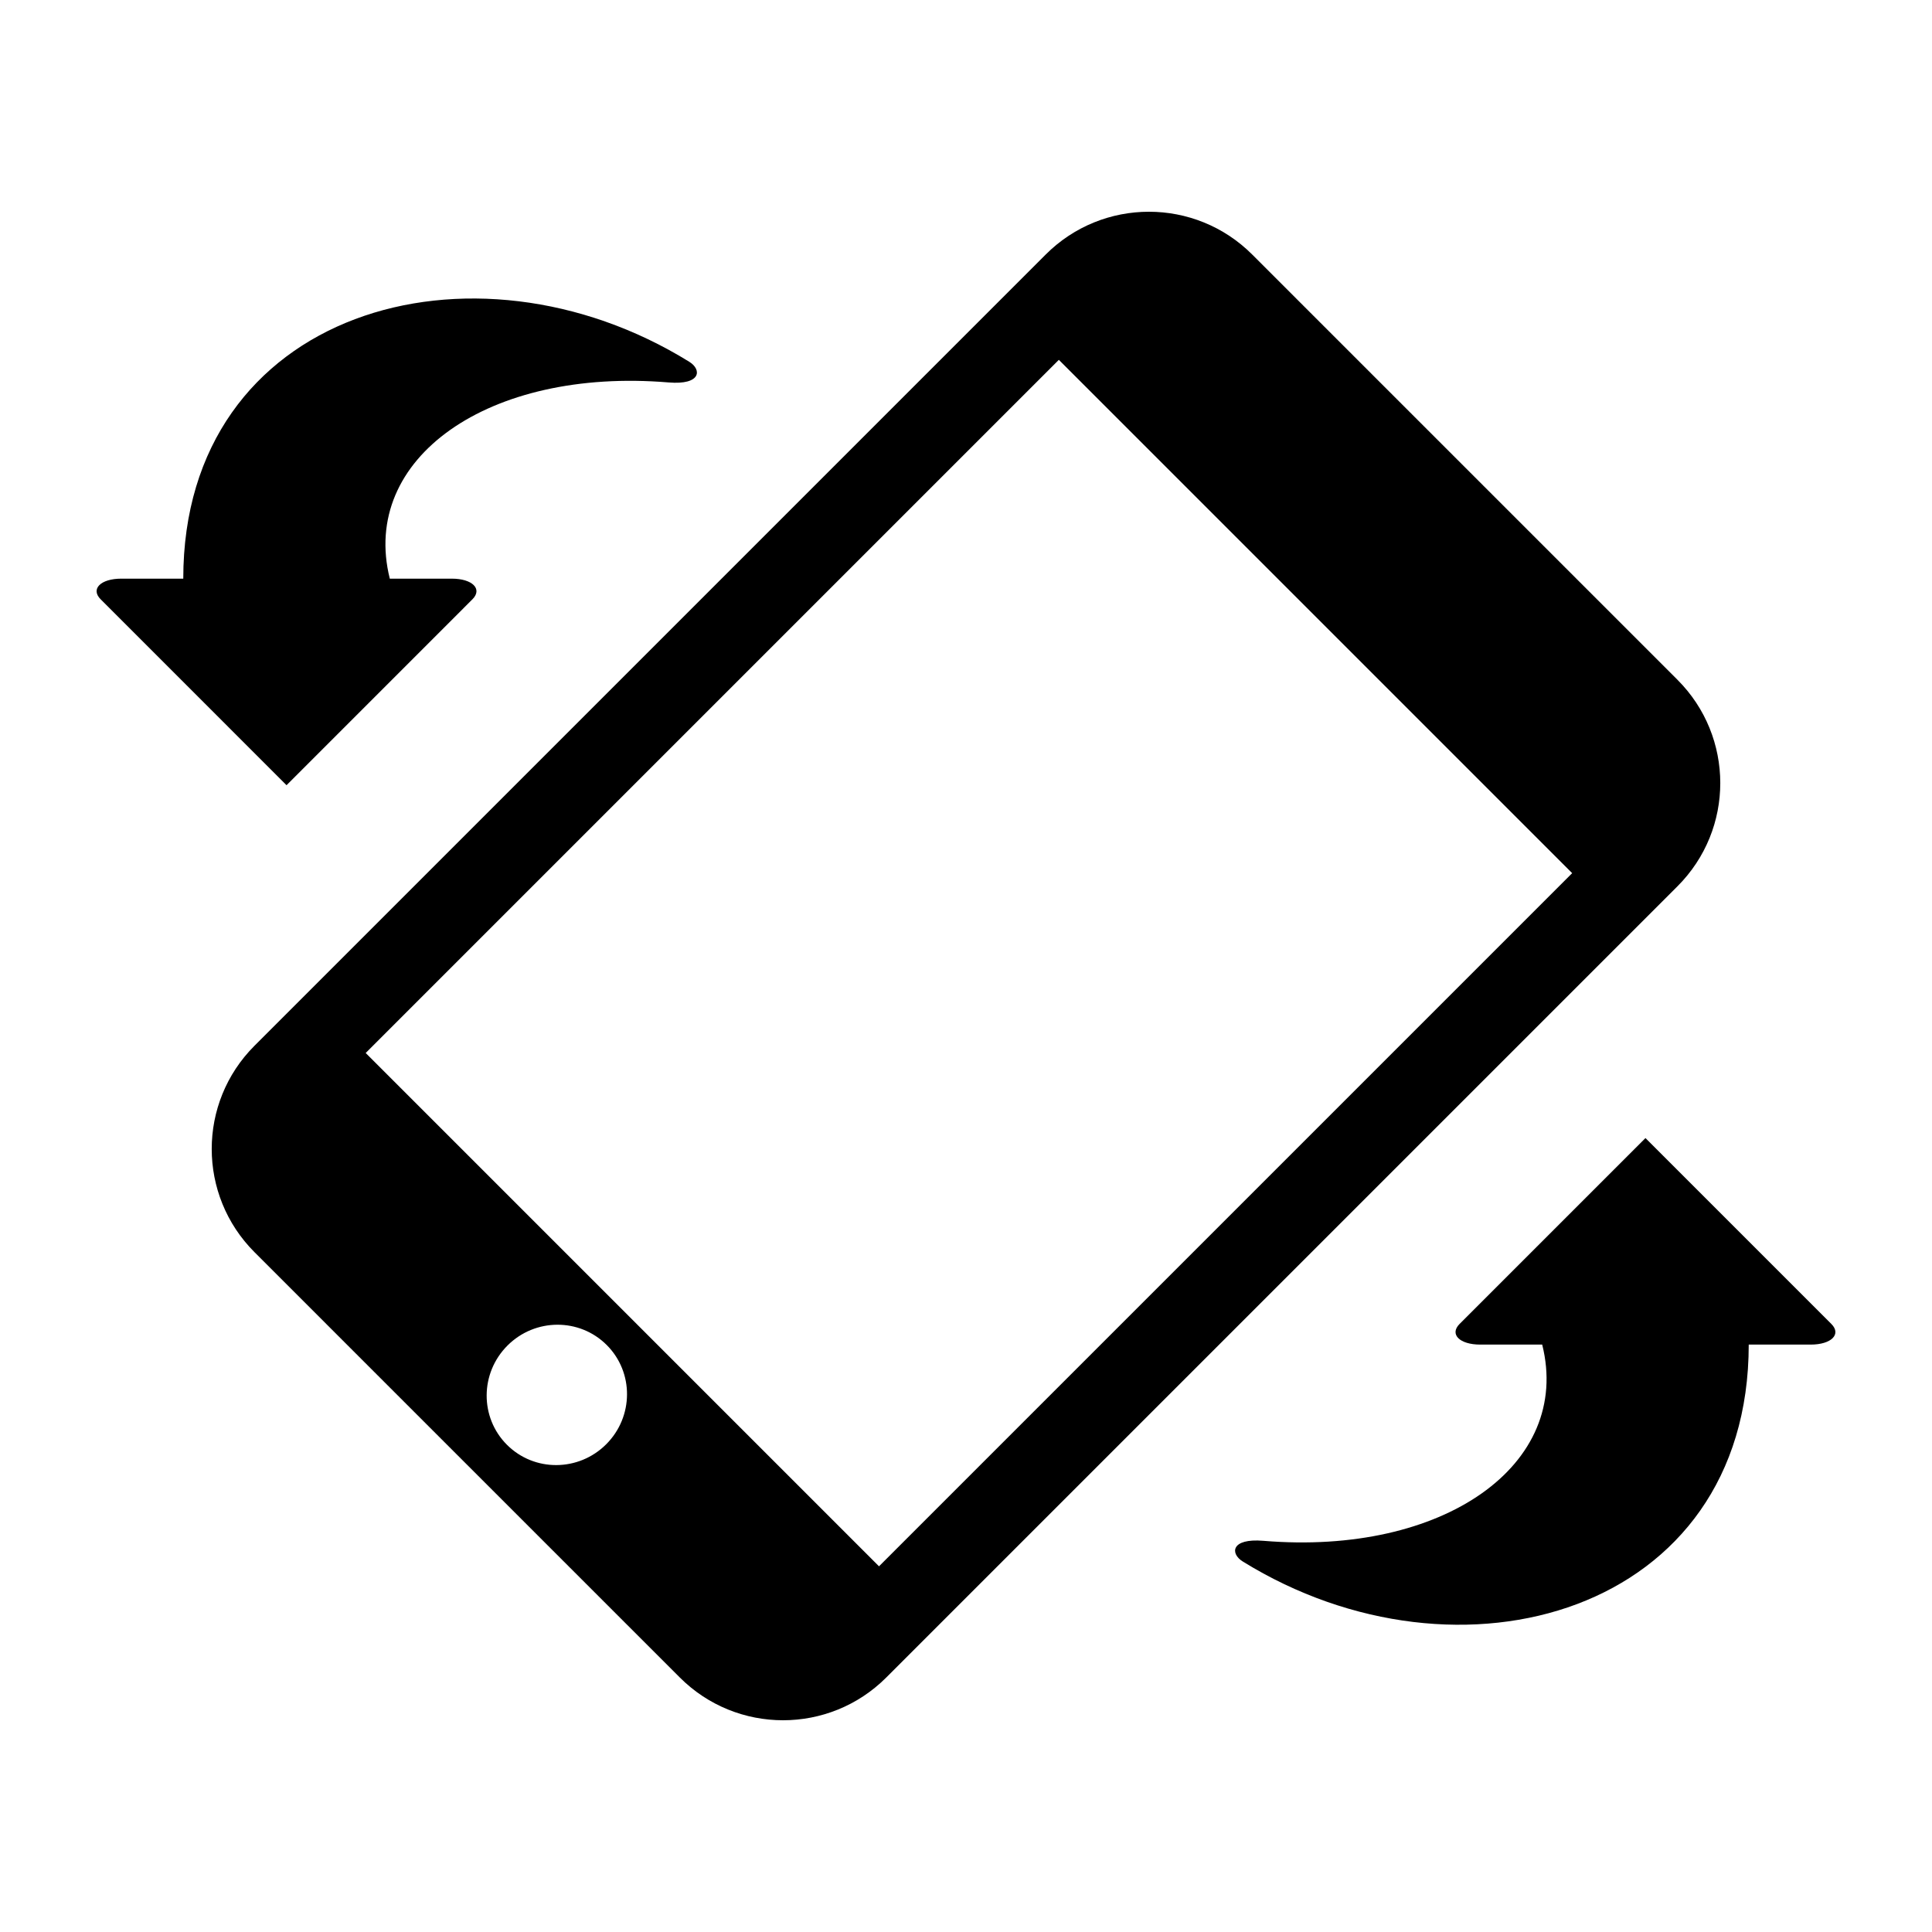 <?xml version="1.0" encoding="UTF-8"?>
<svg width="100px" height="100px" viewBox="0 0 100 100" version="1.1" xmlns="http://www.w3.org/2000/svg" xmlns:xlink="http://www.w3.org/1999/xlink">
    <path d="M54.126,13.174 C57.077,10.222 61.861,10.221 64.815,13.175 L86.825,35.185 C89.777,38.137 89.783,42.917 86.826,45.874 L45.874,86.826 C42.923,89.778 38.139,89.779 35.185,86.825 L13.175,64.815 C10.223,61.863 10.217,57.083 13.174,54.126 L54.126,13.174 Z M54.806,18.625 L18.928,54.503 L45.497,81.072 L81.375,45.194 L54.806,18.625 Z M26.24,74.782 C27.651,76.193 29.951,76.181 31.377,74.755 C32.803,73.329 32.815,71.029 31.404,69.618 C29.993,68.207 27.693,68.219 26.267,69.645 C24.841,71.071 24.829,73.371 26.24,74.782 Z M9.486,29.951 L6.279,29.951 C5.21,29.951 4.675,30.486 5.21,31.02 L14.831,40.642 L24.452,31.02 C24.987,30.486 24.452,29.951 23.383,29.951 L20.176,29.951 C18.62,23.726 25.279,19.018 34.608,19.795 C36.296,19.936 36.333,19.132 35.677,18.726 C24.452,11.777 9.486,16.054 9.486,29.951 Z M90.514,69.596 L93.721,69.596 C94.79,69.596 95.325,69.062 94.79,68.527 L85.169,58.906 L75.548,68.527 C75.013,69.062 75.548,69.596 76.617,69.596 L79.824,69.596 C81.38,75.822 74.721,80.529 65.392,79.752 C63.704,79.611 63.667,80.415 64.323,80.821 C75.548,87.77 90.514,83.494 90.514,69.596 Z"></path>
</svg>